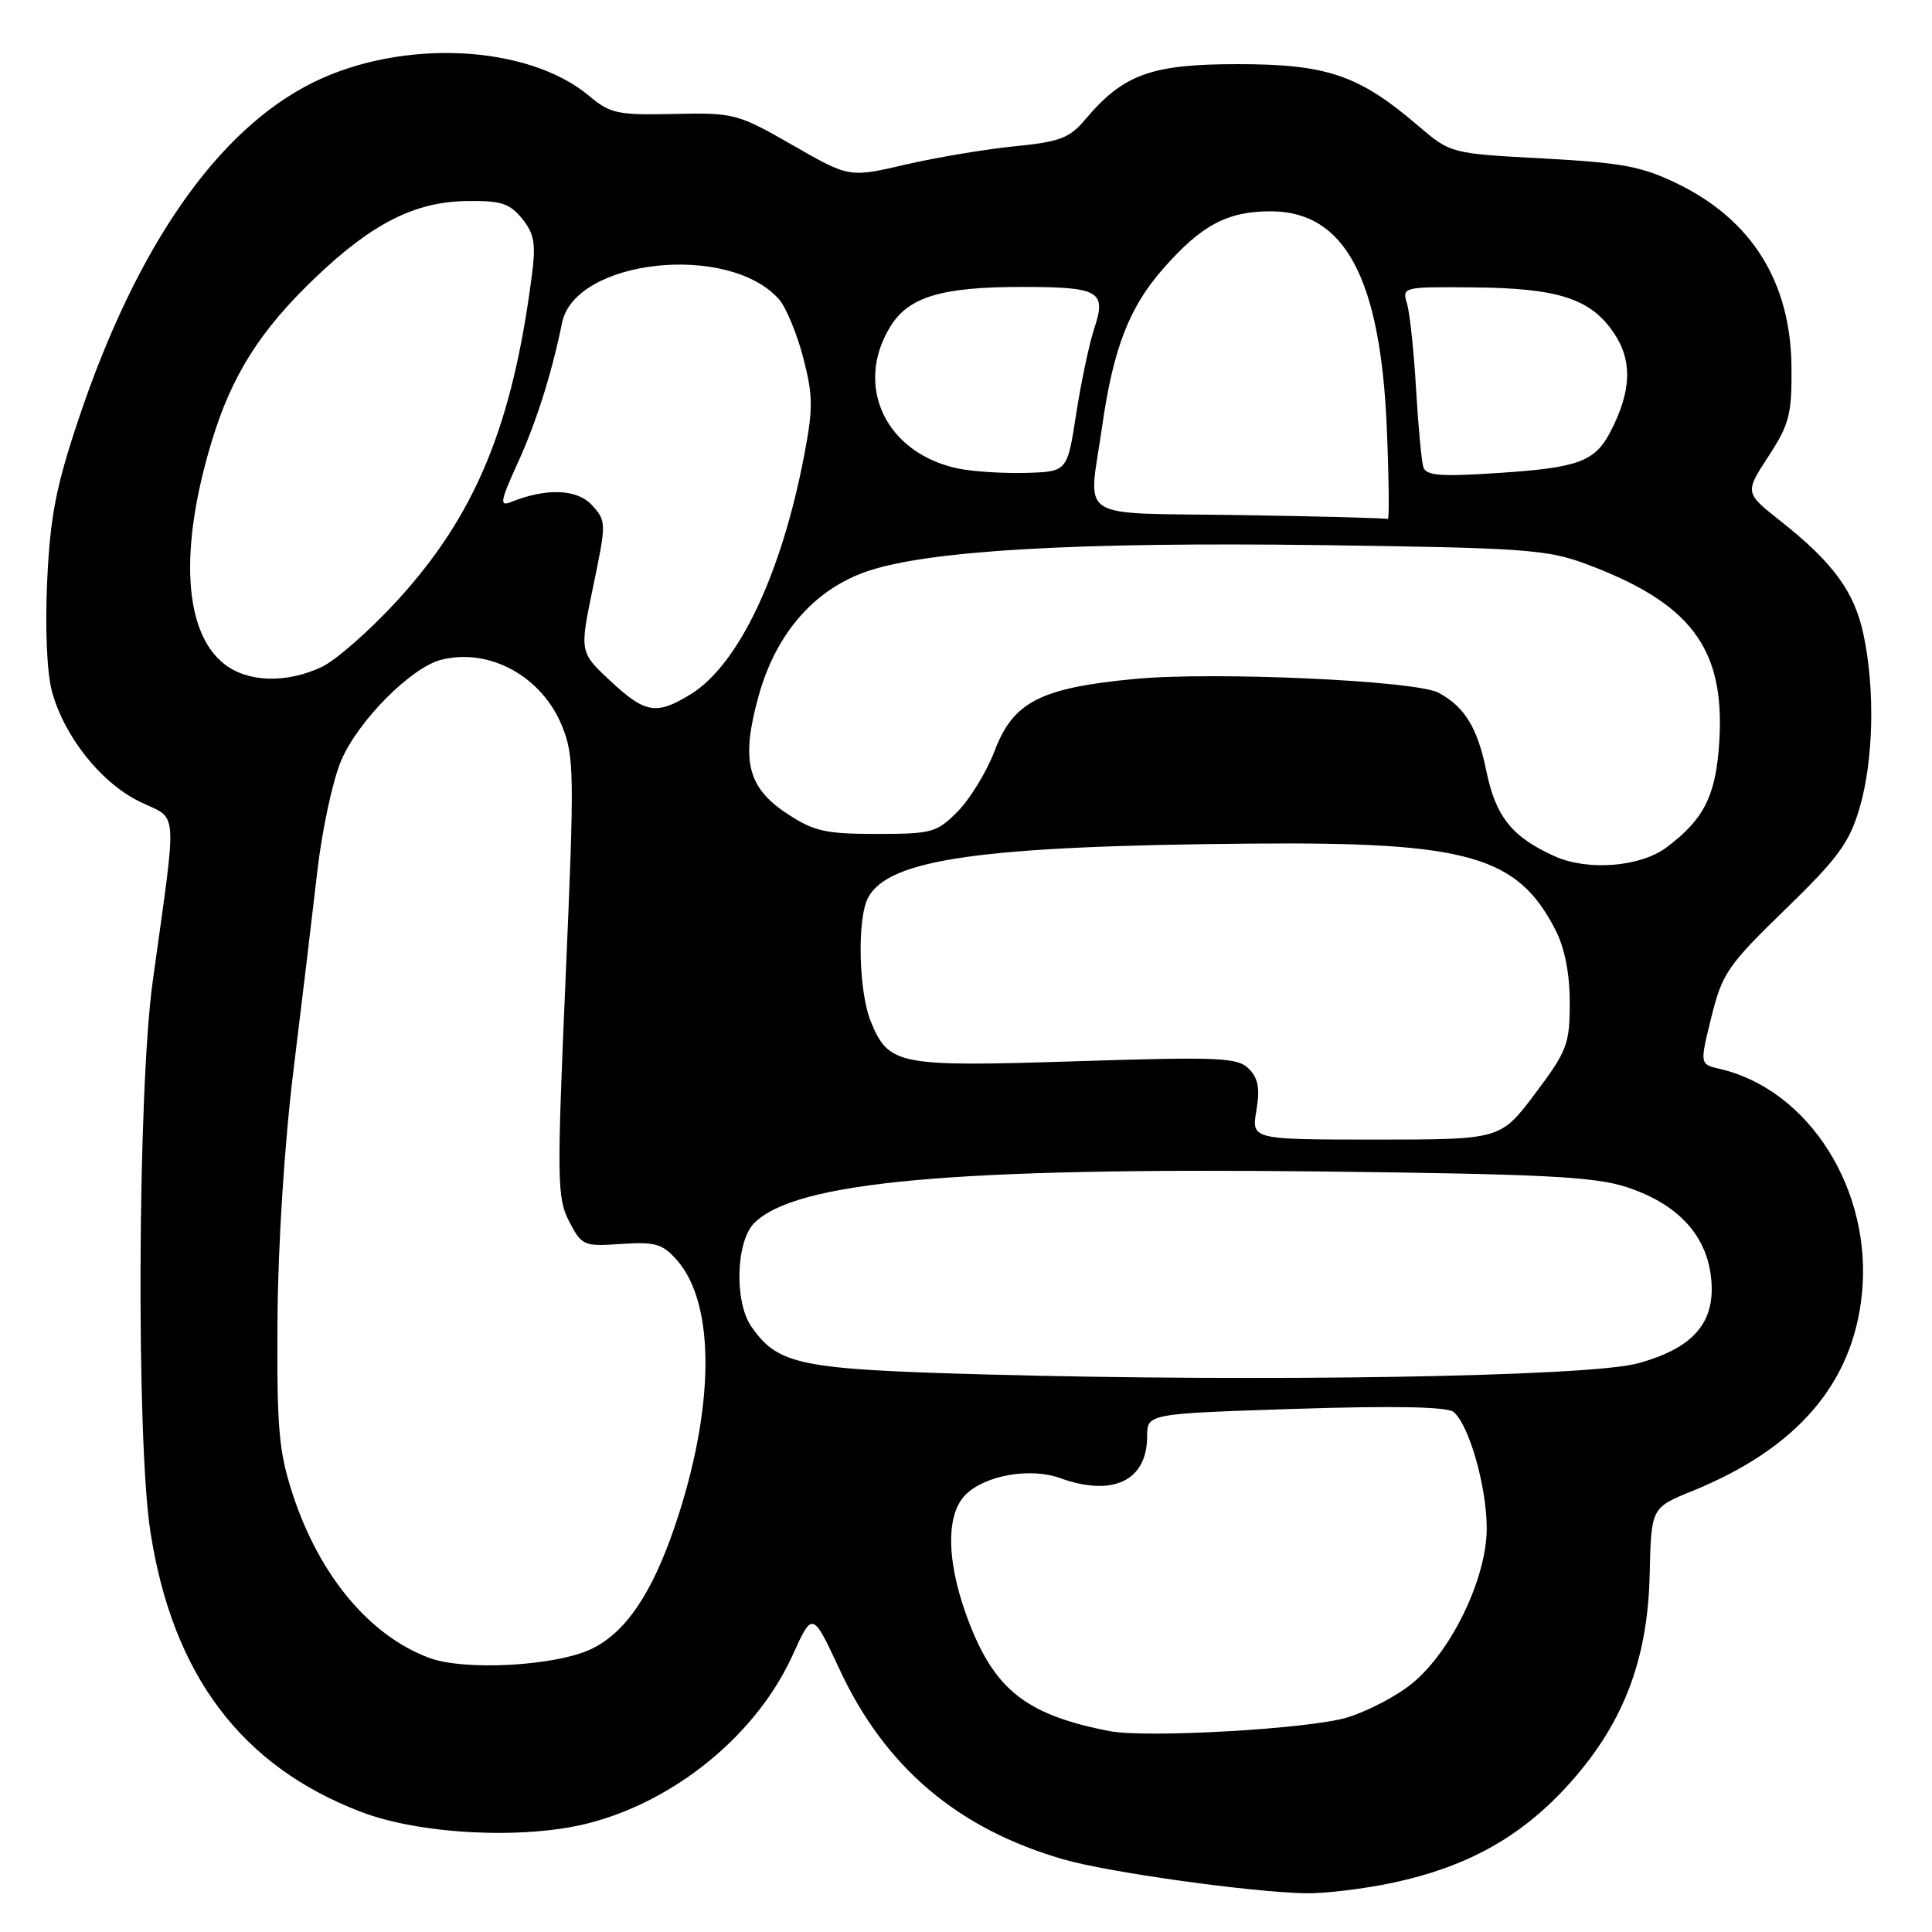 <?xml version="1.0" encoding="UTF-8" standalone="no"?>
<!DOCTYPE svg PUBLIC "-//W3C//DTD SVG 1.1//EN" "http://www.w3.org/Graphics/SVG/1.1/DTD/svg11.dtd" >
<svg xmlns="http://www.w3.org/2000/svg" xmlns:xlink="http://www.w3.org/1999/xlink" version="1.1" viewBox="0 0 256 256">
 <g >
 <path fill="currentColor"
d=" M 184.48 249.49 C 194.21 247.43 201.28 243.55 207.44 236.90 C 214.95 228.78 218.33 220.21 218.59 208.64 C 218.79 199.78 218.79 199.78 224.25 197.56 C 238.09 191.94 245.49 183.35 246.71 171.50 C 248.13 157.72 239.71 144.36 227.86 141.63 C 225.22 141.02 225.22 141.02 226.77 134.76 C 228.20 128.97 228.94 127.90 236.56 120.50 C 243.55 113.71 245.05 111.68 246.40 107.07 C 248.26 100.77 248.47 91.27 246.91 84.02 C 245.70 78.37 242.88 74.53 235.89 69.01 C 231.19 65.29 231.19 65.29 234.32 60.48 C 237.11 56.20 237.44 54.89 237.38 48.58 C 237.27 37.41 232.16 29.18 222.35 24.38 C 217.57 22.05 215.04 21.57 204.50 21.00 C 192.22 20.34 192.22 20.34 187.93 16.68 C 180.07 9.94 175.84 8.50 164.00 8.50 C 152.51 8.50 148.83 9.84 143.73 15.91 C 141.72 18.30 140.37 18.80 134.40 19.39 C 130.57 19.77 124.08 20.86 119.98 21.81 C 112.53 23.54 112.53 23.54 105.02 19.23 C 97.71 15.04 97.27 14.93 89.31 15.10 C 81.86 15.27 80.85 15.05 78.09 12.73 C 69.98 5.91 53.38 5.08 41.54 10.90 C 28.87 17.14 18.10 32.59 10.41 55.54 C 7.41 64.51 6.65 68.40 6.25 77.00 C 5.96 83.23 6.22 89.17 6.88 91.60 C 8.52 97.62 13.38 103.73 18.53 106.23 C 23.68 108.73 23.51 106.38 20.24 130.00 C 18.24 144.38 18.04 190.83 19.93 202.97 C 22.87 221.93 31.98 234.04 47.88 240.10 C 55.74 243.09 69.46 243.77 77.97 241.59 C 89.54 238.62 100.26 229.80 105.01 219.35 C 107.66 213.50 107.66 213.50 111.24 221.20 C 117.28 234.18 126.94 242.37 141.00 246.40 C 146.92 248.10 165.66 250.72 173.00 250.87 C 175.47 250.92 180.64 250.30 184.48 249.49 Z  M 147.00 229.38 C 136.27 227.28 132.05 224.10 128.62 215.53 C 125.43 207.56 125.17 200.83 127.94 198.06 C 130.52 195.48 136.52 194.42 140.48 195.86 C 147.46 198.38 152.00 196.20 152.00 190.33 C 152.00 187.32 152.00 187.32 171.68 186.68 C 184.71 186.26 191.78 186.40 192.60 187.09 C 194.66 188.79 197.00 197.00 197.00 202.52 C 197.00 209.07 192.38 218.71 187.18 223.01 C 185.16 224.69 181.25 226.74 178.50 227.58 C 173.53 229.09 151.84 230.33 147.00 229.38 Z  M 56.85 219.67 C 48.94 216.71 42.33 208.77 38.80 198.04 C 36.94 192.34 36.67 189.36 36.77 174.87 C 36.83 165.03 37.69 151.57 38.88 141.87 C 39.99 132.87 41.41 121.00 42.04 115.50 C 42.67 110.00 44.09 103.37 45.21 100.77 C 47.46 95.50 54.50 88.41 58.48 87.42 C 64.88 85.81 71.83 89.64 74.49 96.24 C 76.09 100.19 76.12 102.63 74.95 129.50 C 73.78 156.49 73.81 158.74 75.42 161.85 C 77.09 165.07 77.33 165.17 82.32 164.83 C 86.83 164.53 87.78 164.80 89.71 166.99 C 94.84 172.83 94.72 186.64 89.41 202.26 C 86.37 211.21 82.85 216.37 78.34 218.51 C 73.58 220.77 61.51 221.42 56.85 219.67 Z  M 130.50 182.12 C 105.90 181.44 103.12 180.87 99.56 175.78 C 97.28 172.53 97.51 164.49 99.94 162.06 C 105.44 156.56 126.45 154.67 175.50 155.23 C 204.61 155.57 211.35 155.92 215.54 157.30 C 222.26 159.50 226.09 163.60 226.72 169.24 C 227.39 175.19 224.46 178.63 216.98 180.66 C 210.51 182.42 167.41 183.14 130.50 182.12 Z  M 166.48 147.14 C 166.97 144.23 166.72 142.86 165.47 141.61 C 163.98 140.12 161.61 140.02 142.62 140.62 C 119.04 141.38 117.79 141.14 115.42 135.45 C 113.77 131.51 113.54 121.73 115.03 118.94 C 117.78 113.81 130.09 112.08 166.00 111.78 C 194.49 111.54 201.08 113.42 206.10 123.21 C 207.34 125.63 208.00 128.99 208.00 132.86 C 208.00 138.36 207.66 139.25 203.42 144.90 C 198.83 151.00 198.83 151.00 182.33 151.00 C 165.82 151.00 165.82 151.00 166.48 147.14 Z  M 206.01 113.46 C 200.35 110.92 198.18 108.21 196.94 102.12 C 195.78 96.43 194.07 93.64 190.61 91.79 C 187.60 90.18 160.90 88.97 150.39 89.96 C 137.86 91.15 134.26 92.99 131.79 99.50 C 130.74 102.25 128.55 105.85 126.92 107.50 C 124.14 110.32 123.50 110.50 116.16 110.50 C 109.33 110.50 107.84 110.16 104.23 107.77 C 99.00 104.31 98.15 100.67 100.55 92.11 C 102.89 83.77 108.07 77.93 115.18 75.61 C 123.47 72.91 142.84 71.81 174.99 72.23 C 201.89 72.59 205.00 72.81 210.11 74.71 C 223.98 79.87 228.52 85.83 227.83 98.01 C 227.42 105.34 225.85 108.53 220.80 112.30 C 217.34 114.88 210.39 115.43 206.01 113.46 Z  M 80.86 90.21 C 76.79 86.41 76.79 86.41 78.59 77.75 C 80.36 69.26 80.35 69.05 78.45 66.95 C 76.50 64.79 72.42 64.63 67.71 66.52 C 66.16 67.15 66.28 66.45 68.59 61.37 C 71.07 55.94 73.13 49.42 74.47 42.79 C 76.18 34.34 96.51 32.12 103.21 39.64 C 104.14 40.70 105.59 44.17 106.42 47.36 C 107.74 52.40 107.75 54.11 106.56 60.33 C 103.55 76.09 97.86 88.07 91.55 91.97 C 86.98 94.79 85.51 94.55 80.86 90.21 Z  M 29.71 87.98 C 24.32 83.75 23.72 72.69 28.09 58.37 C 30.74 49.66 34.52 43.72 41.81 36.76 C 49.34 29.58 54.97 26.74 61.85 26.64 C 66.38 26.57 67.53 26.94 69.18 28.97 C 70.79 30.96 71.02 32.28 70.48 36.44 C 67.90 56.44 63.00 68.26 52.60 79.62 C 49.01 83.53 44.53 87.47 42.64 88.37 C 37.97 90.58 32.82 90.43 29.71 87.98 Z  M 164.25 68.25 C 142.12 67.91 144.22 69.26 146.04 56.50 C 147.51 46.16 149.63 40.70 154.17 35.55 C 159.21 29.82 162.63 28.00 168.37 28.00 C 178.19 28.00 182.93 36.85 183.76 56.75 C 184.04 63.49 184.10 68.90 183.89 68.77 C 183.67 68.65 174.84 68.41 164.25 68.25 Z  M 127.00 62.09 C 117.42 60.11 113.13 51.21 117.95 43.31 C 120.38 39.32 124.75 38.01 135.50 38.02 C 145.68 38.03 146.62 38.58 145.01 43.48 C 144.33 45.52 143.25 50.63 142.60 54.85 C 141.42 62.50 141.42 62.50 135.96 62.66 C 132.96 62.74 128.93 62.49 127.00 62.09 Z  M 188.60 61.90 C 188.36 61.13 187.92 56.45 187.63 51.50 C 187.35 46.55 186.81 41.49 186.44 40.25 C 185.77 38.03 185.87 38.00 195.13 38.08 C 206.44 38.17 210.74 39.55 213.82 44.08 C 216.33 47.78 216.20 51.78 213.40 57.19 C 211.34 61.17 209.16 61.98 198.54 62.67 C 190.89 63.18 188.96 63.03 188.60 61.90 Z "/>
</g>
</svg>